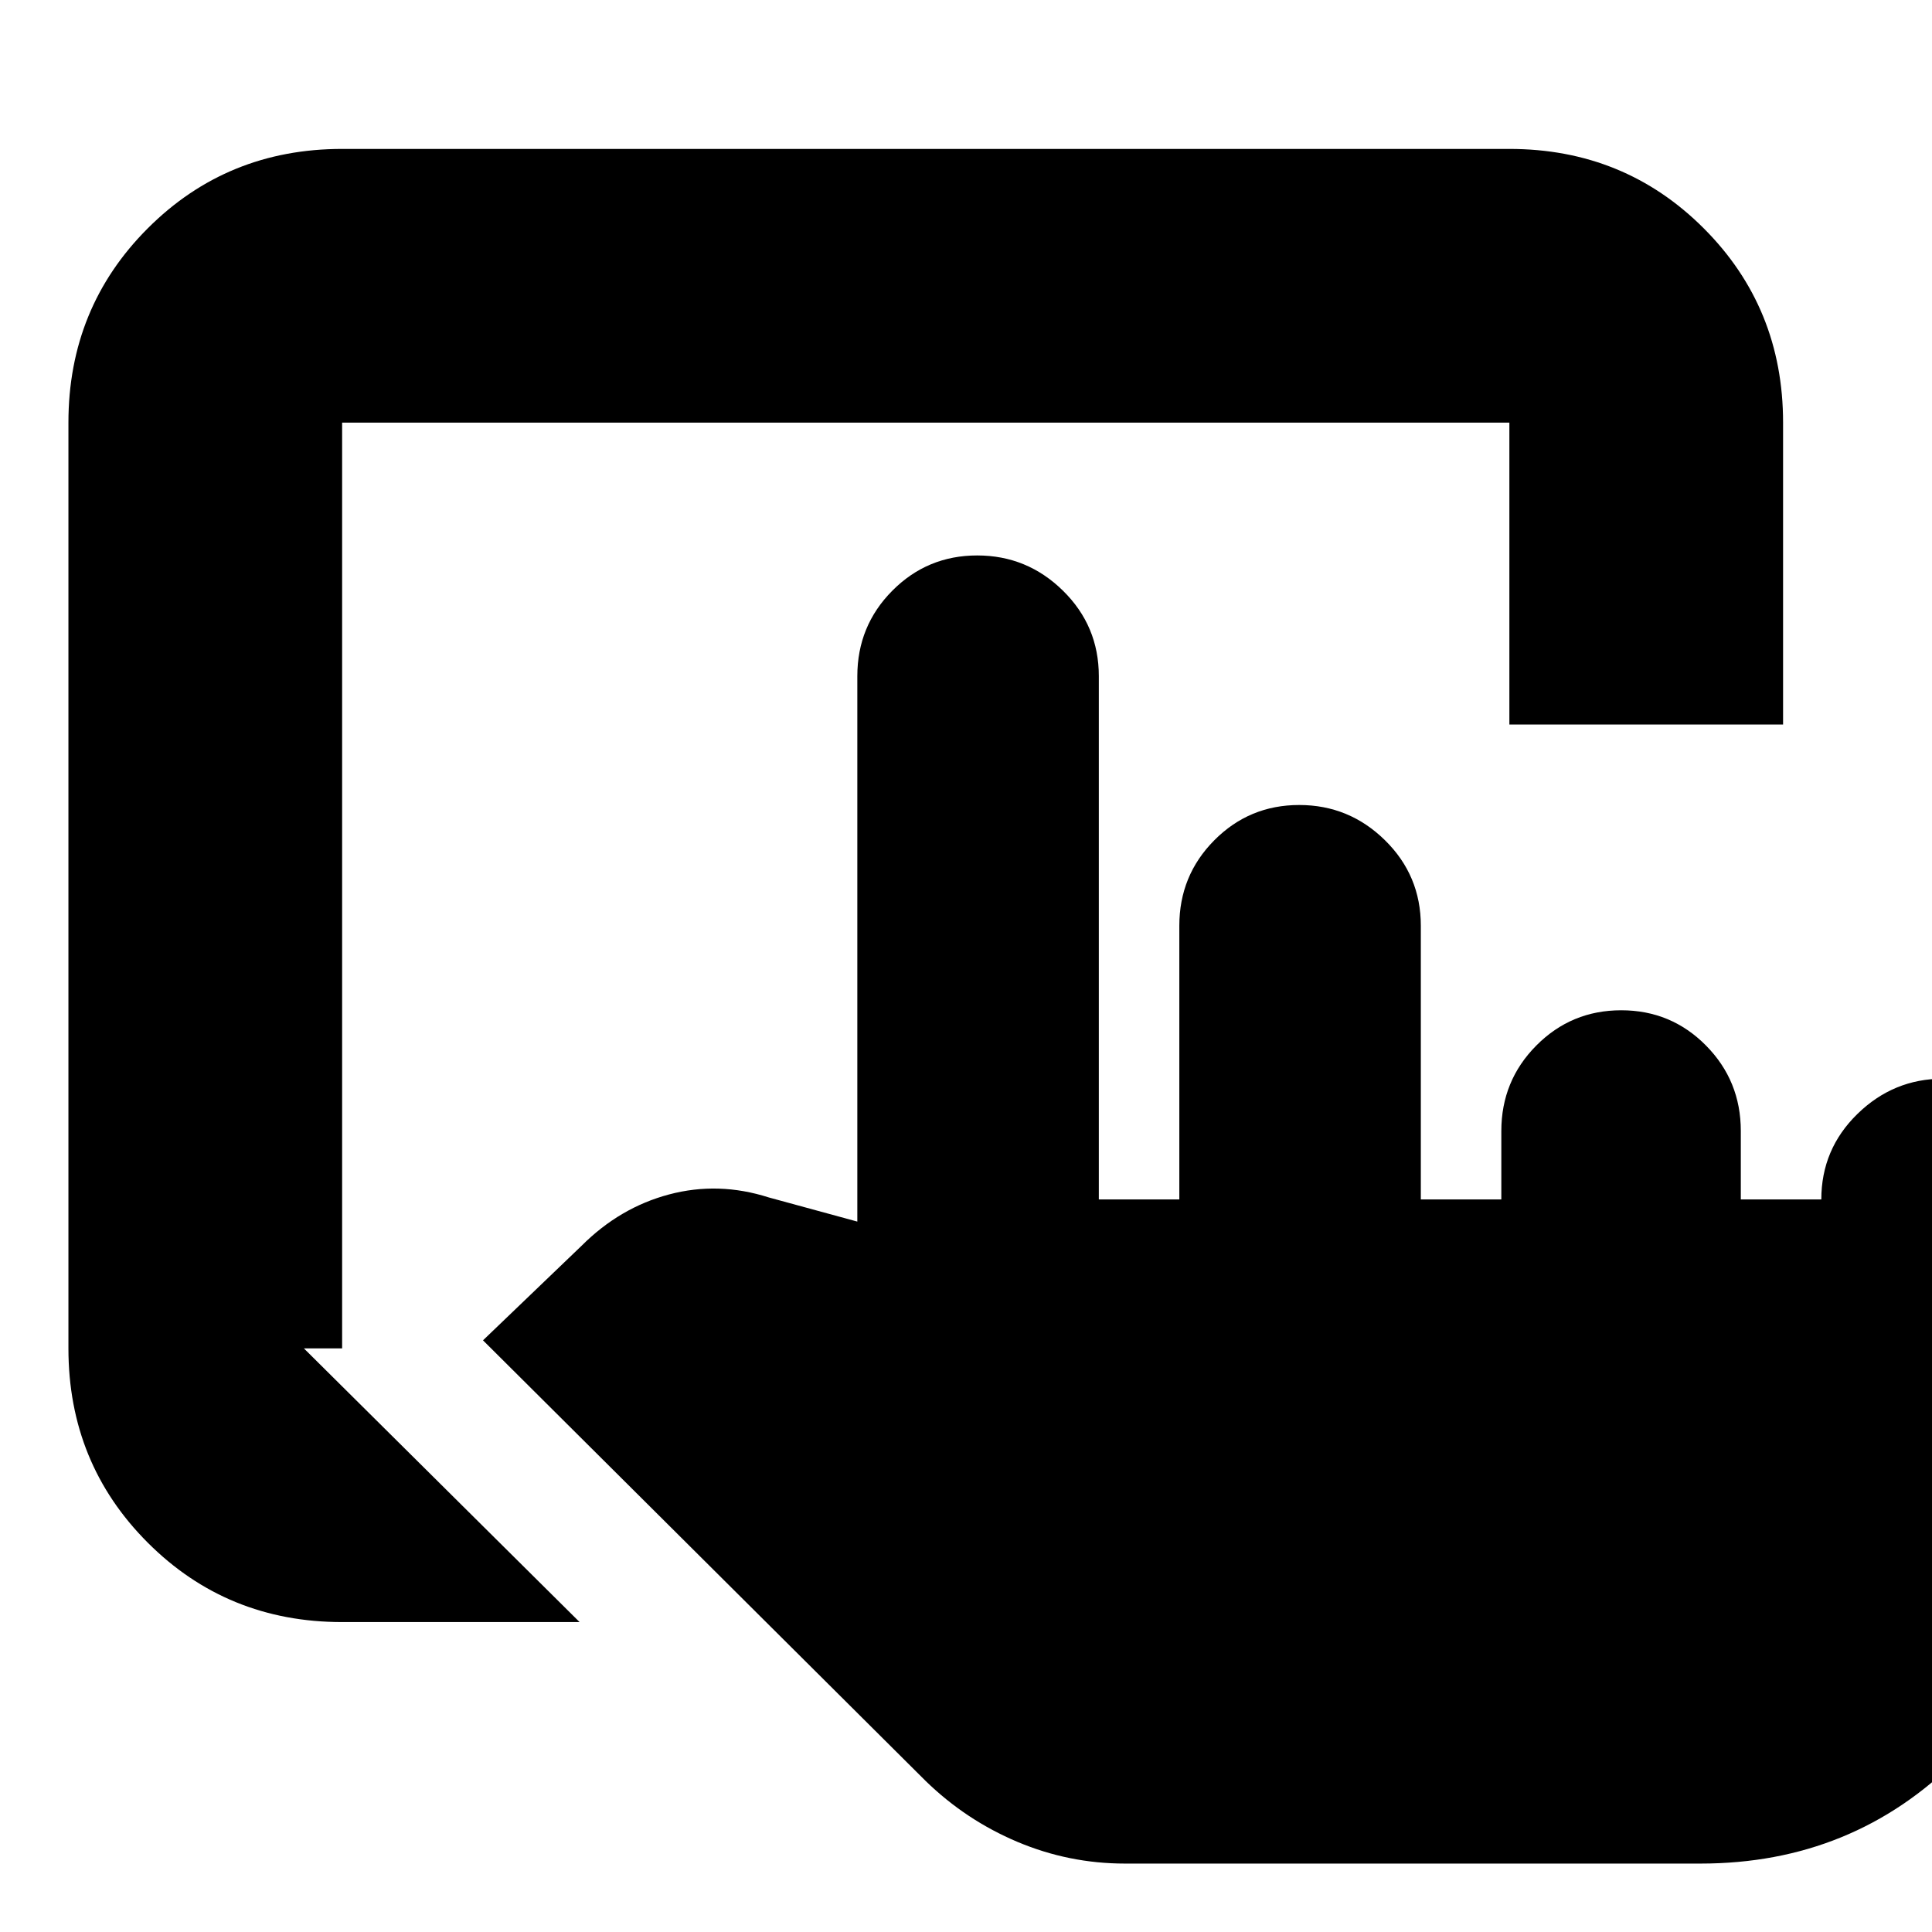 <svg xmlns="http://www.w3.org/2000/svg" height="24" viewBox="0 -960 960 960" width="24"><path d="M170-154q-57.125 0-96.563-39.438Q34-232.875 34-290v-460q0-57.125 39.438-96.562Q112.874-886 170-886h580q57.125 0 96.562 39.438Q886-807.125 886-750v150H750v-150H170v460h-19l137 136H170ZM559-34q-27.882 0-53.441-10.786Q480-55.57 460-75L240-294l49-47q19-19 43.5-25.5T382-365l44 12v-271q0-24.975 17.391-42.487Q460.783-684 485.579-684q24.796 0 42.609 17.513Q546-648.975 546-624v260h40v-136q0-24.975 17.391-42.487Q620.783-560 645.579-560q24.796 0 42.609 17.513Q706-524.975 706-500v136h40v-34q0-24.975 17.391-42.487Q780.783-458 805.579-458q24.796 0 42.109 17.513Q865-422.975 865-398v34h40q0-24.975 17.939-42.487Q940.877-424 965.439-424q26.561 0 43.061 17.513Q1025-388.975 1025-364v150q0 75.7-52.15 127.85Q920.7-34 845-34H559Z"/></svg>